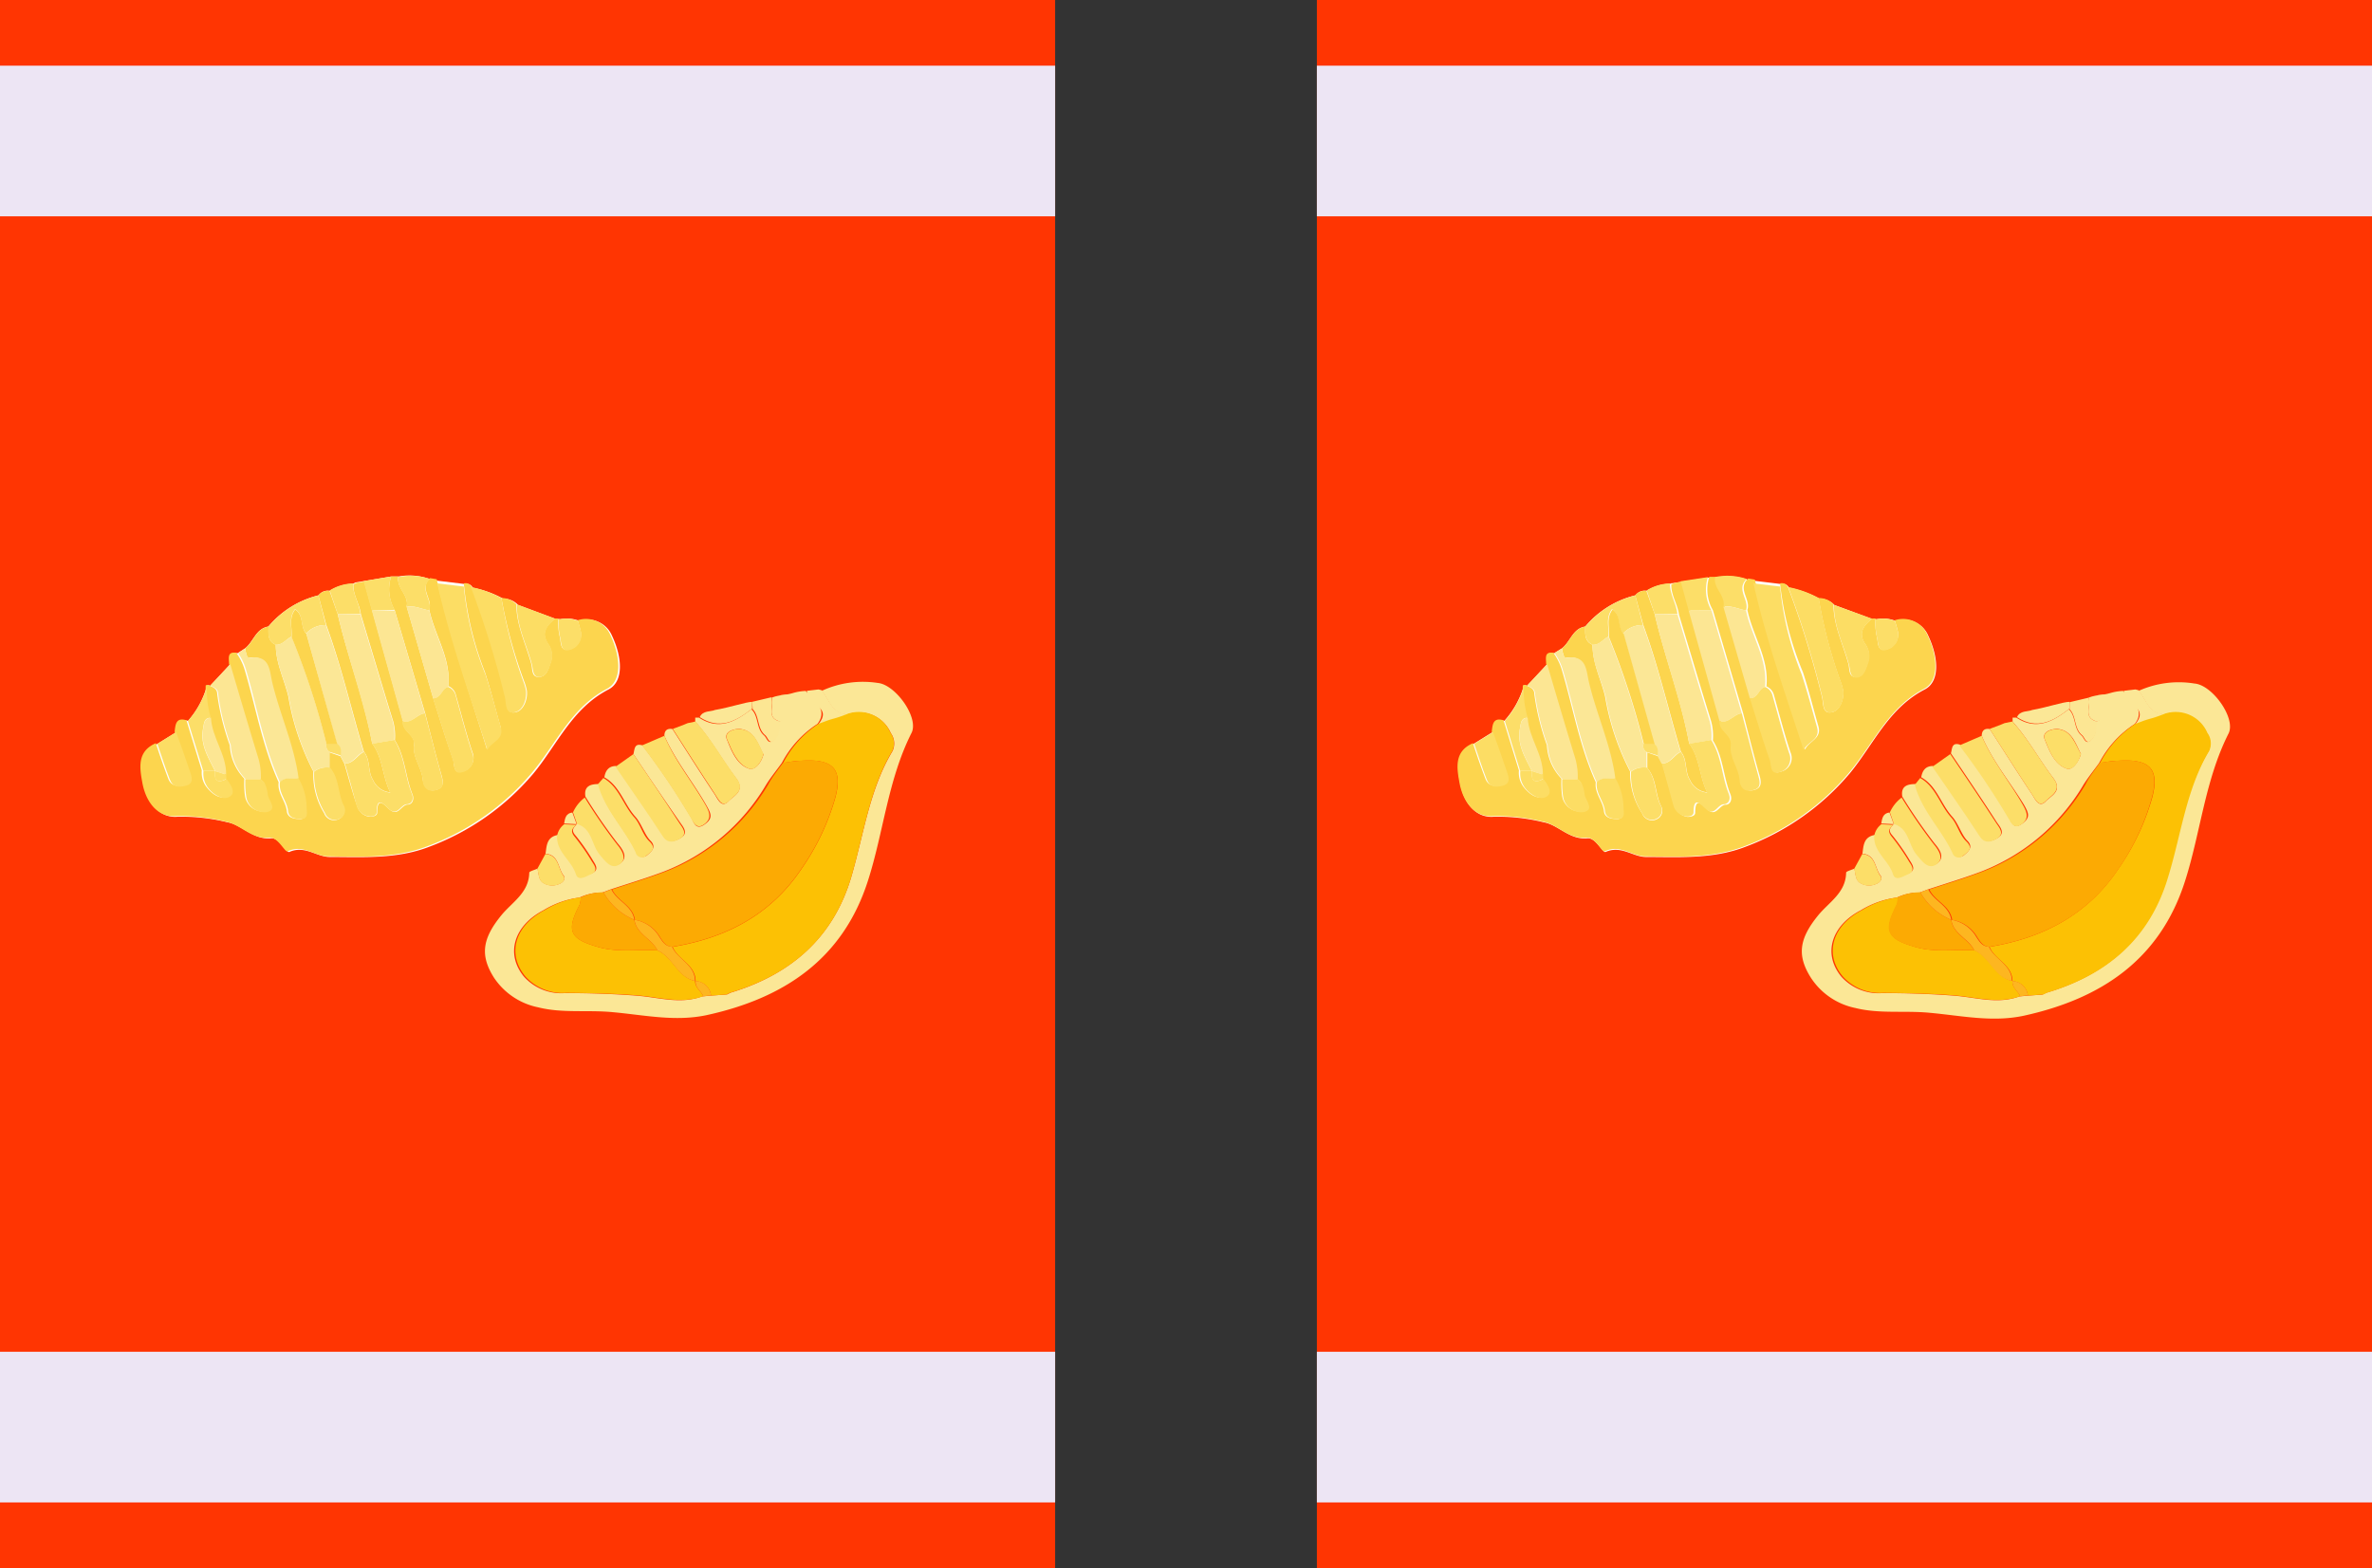<svg xmlns="http://www.w3.org/2000/svg" viewBox="0 0 189.22 125.12"><rect x="0" y="0" width="189.22" height="125.12" fill="#333333" stroke="none"/><defs><style>.cls-1{fill:#ff3502;}.cls-2{fill:#ede5f4;}.cls-3{fill:#fefefd;}.cls-4{fill:#fcd54e;}.cls-5{fill:#fcdd64;}.cls-6{fill:#fbe796;}.cls-7{fill:#fce693;}.cls-8{fill:#fcde68;}.cls-9{fill:#fcc104;}.cls-10{fill:#fcaa03;}.cls-11{fill:#fdb620;}</style></defs><title>Pasta</title><g id="Layer_2" data-name="Layer 2"><g id="Layer_1-2" data-name="Layer 1"><rect class="cls-1" width="84.17" height="125.12"/><rect class="cls-2" y="5.24" width="84.17" height="12.02"/><rect class="cls-2" y="107.86" width="84.17" height="12.02"/><path class="cls-3" d="M28.15,46.58h0a3.7,3.7,0,0,0-1.85.56.93.93,0,0,0-.89.36,7.54,7.54,0,0,0-4,2.49c-1,.16-1.19,1.22-1.86,1.74l-.6.39c-.77-.1-.54.48-.58.87l-1.59,1.73a.26.26,0,0,0-.27,0A7.08,7.08,0,0,1,15,57.52c-.84-.25-.88.34-.94.9l-1.5.93c-1.52.67-1.29,2-1.07,3.18.32,1.7,1.36,2.75,2.65,2.64a15.23,15.23,0,0,1,4,.44c1.19.21,2.06,1.42,3.48,1.28.69-.07,1.23,1.19,1.46,1.09,1.24-.55,2.18.39,3.2.4,2.66,0,5.39.19,8-.83a20,20,0,0,0,8.27-5.83c1.9-2.3,3.09-5.21,6-6.71,1.16-.6,1.15-2.42.27-4.29a2.12,2.12,0,0,0-2.61-1.18,2.65,2.65,0,0,0-1.52-.13.46.46,0,0,0-.29,0l-3.07-1.14a1.57,1.57,0,0,0-1.19-.5,8.46,8.46,0,0,0-2.43-.88.54.54,0,0,0-.63-.29l-2.14-.26-.53-.09A4.79,4.79,0,0,0,31.78,46H31.2L29,46.37l-.63.1Z"/><path class="cls-4" d="M19.56,51.74c.68-.52.85-1.58,1.86-1.74,0,.57-.08,1.16.58,1.45,0,1.46.67,2.75,1,4.11a20,20,0,0,0,2,6,5.77,5.77,0,0,0,.86,3.33.83.83,0,0,0,1.14.48.75.75,0,0,0,.4-1c-.53-1-.36-2.21-1.13-3.09l0-1.25.89.31.32.61c.32,1.11.62,2.23,1,3.34a1.2,1.2,0,0,0,1,.88c.26,0,.6-.06.61-.32,0-1.35.56-.63,1-.25.67.59.91-.37,1.43-.4.37,0,.55-.41.38-.83-.57-1.4-.57-3-1.4-4.3a4.46,4.46,0,0,0-.13-1.5c-.88-2.84-1.72-5.7-2.58-8.55-.1-.83-.65-1.55-.6-2.42h0a.49.49,0,0,0,.24-.1l.63-.1.64,2.34,2.46,8.81c-.1.81,1,1.08.87,1.86-.13,1,.6,1.81.7,2.77.05.5.35,1,1,.86s.66-.58.5-1.15c-.47-1.64-.88-3.3-1.32-5L31.49,48.7A3.33,3.33,0,0,1,31.2,46h.58c-.18.91.87,1.48.66,2.39l2.11,7.29c.52,1.63,1,3.26,1.58,4.87.14.39,0,1.26.74,1a1.11,1.11,0,0,0,.82-1.52c-.51-1.53-.9-3.09-1.34-4.64a1,1,0,0,0-.59-.65c.23-2.22-1.09-4.05-1.52-6.11.3-.83-.84-1.69.07-2.5l.53.09c1.07,4.57,2.59,9,4,13.56.31-.69,1.35-.87,1.07-1.85-.41-1.44-.77-2.89-1.23-4.31A25.69,25.69,0,0,1,37,46.55a.54.54,0,0,1,.63.29,76.49,76.49,0,0,1,2.7,8.72c.15.55,0,1.48.85,1.26.58-.15.93-1,.85-1.71a4.1,4.1,0,0,0-.21-.73A38.15,38.15,0,0,1,40,47.72a1.58,1.58,0,0,1,1.19.5c0,1.69.76,3.17,1.19,4.75.11.41,0,1.06.6,1.05s.76-.62.91-1.07a1.64,1.64,0,0,0-.1-1.46c-.69-.93-.25-1.54.47-2.12a.47.47,0,0,1,.29,0,4.91,4.91,0,0,0,.08,1.35c.14.41,0,1.25.69,1.11a1.22,1.22,0,0,0,1-1.47c-.06-.29-.16-.58-.24-.87a2.12,2.12,0,0,1,2.61,1.18c.88,1.87.89,3.68-.27,4.29-2.87,1.5-4.06,4.41-6,6.71a20,20,0,0,1-8.27,5.83c-2.57,1-5.29.87-8,.83-1,0-2-1-3.2-.4-.23.1-.77-1.16-1.46-1.09-1.43.15-2.29-1.06-3.48-1.28a15.23,15.23,0,0,0-4-.44c-1.29.11-2.33-.94-2.65-2.64-.22-1.2-.45-2.52,1.07-3.18.33,1,.64,1.91,1,2.85.23.59.78.63,1.29.49s.47-.69.32-1.12c-.36-1.05-.74-2.1-1.11-3.15.07-.56.1-1.15.94-.9l1.23,4a1.87,1.87,0,0,0,.43,1.4c.43.52,1.1,1,1.68.6s0-1-.28-1.4l0-.33c0-1.63-1.14-2.94-1.21-4.55a7.45,7.45,0,0,1-.31-2.5.26.26,0,0,1,.27,0c.31.15.65.25.65.71a19.59,19.59,0,0,0,1,4.06,4.13,4.13,0,0,0,1.16,2.67,7.23,7.23,0,0,0,.05,1.36,1.47,1.47,0,0,0,1.64,1.25c.95-.22.06-1,.07-1.49a3,3,0,0,0-.25-.86l-.29-.29h0a5.22,5.22,0,0,0-.2-1.64c-.77-2.49-1.5-5-2.24-7.5,0-.39-.18-1,.58-.87a4.5,4.5,0,0,1,.66,1.33c.9,3,1.41,6.1,2.72,9-.12.86.56,1.49.65,2.3.06.59.68.63,1.07.63.59,0,.39-.59.41-.95a4.72,4.72,0,0,0-.65-2.29c-.35-2.67-1.51-5.13-2.12-7.74-.2-.85-.18-2.12-1.74-1.88C19.69,52.53,19.61,52,19.56,51.74Z"/><path class="cls-5" d="M37,46.8a24.8,24.8,0,0,0,1.72,7c.46,1.39.83,2.82,1.23,4.23.28,1-.75,1.14-1.07,1.82-1.44-4.46-3-8.81-4-13.3Z"/><path class="cls-6" d="M19.56,51.74c.05.3.13.79.4.75,1.56-.24,1.54,1,1.74,1.88.61,2.61,1.77,5.06,2.12,7.74-.49.13-1.07-.17-1.48.31-1.31-2.86-1.82-6-2.72-9A4.5,4.5,0,0,0,19,52.12Z"/><path class="cls-5" d="M40,47.72a38.15,38.15,0,0,0,1.75,6.66,4.1,4.1,0,0,1,.21.73c.07.75-.27,1.56-.85,1.71-.86.22-.7-.7-.85-1.26a76.49,76.49,0,0,0-2.7-8.72A8.46,8.46,0,0,1,40,47.72Z"/><path class="cls-4" d="M25.4,47.51a.93.93,0,0,1,.89-.36L26.94,49c.81,3.47,2.11,6.8,2.75,10.32.86,1.14.8,2.59,1.44,3.9a1.67,1.67,0,0,1-1.38-1c-.43-.68-.18-1.59-.72-2.24-1-3.36-1.79-6.81-3-10.11Z"/><path class="cls-7" d="M18.37,53c.74,2.5,1.47,5,2.24,7.5a5.22,5.22,0,0,1,.2,1.64l-1.24,0a4.13,4.13,0,0,1-1.16-2.67,19.59,19.59,0,0,1-1-4.06c0-.46-.34-.56-.65-.71Z"/><path class="cls-5" d="M44.3,49.37c-.72.58-1.16,1.19-.47,2.12a1.64,1.64,0,0,1,.1,1.46c-.15.45-.37,1.06-.91,1.07s-.48-.64-.6-1.05c-.43-1.57-1.22-3.06-1.19-4.75Z"/><path class="cls-8" d="M25.4,47.51,26,49.88a2,2,0,0,0-1.57.66c-.51-.52-.17-1.45-.89-1.94-.55.71-.22,1.48-.29,2.2-.43.2-.71.69-1.26.65-.66-.3-.6-.89-.58-1.45A7.54,7.54,0,0,1,25.4,47.51Z"/><path class="cls-5" d="M14.05,58.42c.37,1,.75,2.1,1.11,3.15.15.43.32.95-.32,1.12s-1.06.1-1.29-.49c-.37-.94-.67-1.9-1-2.85Z"/><path class="cls-8" d="M16.51,54.77a7.45,7.45,0,0,0,.31,2.5c-.55,0-.54.44-.62.86-.25,1.3.43,2.32.95,3.39l-.93,0-1.23-4A7.08,7.08,0,0,0,16.51,54.77Z"/><path class="cls-8" d="M34.31,46.2c-.91.81.23,1.68-.07,2.5-.6-.08-1.17-.42-1.8-.27.21-.92-.84-1.48-.66-2.39A4.79,4.79,0,0,1,34.31,46.2Z"/><path class="cls-8" d="M29.66,48.72,29,46.37,31.2,46a3.33,3.33,0,0,0,.29,2.66Z"/><path class="cls-8" d="M26.94,49l-.64-1.89a3.7,3.7,0,0,1,1.85-.56c0,.87.5,1.59.6,2.42Z"/><path class="cls-8" d="M46.11,49.54c.08.29.18.58.24.87a1.22,1.22,0,0,1-1,1.47c-.67.14-.55-.7-.69-1.11a4.91,4.91,0,0,1-.08-1.35A2.65,2.65,0,0,1,46.11,49.54Z"/><path class="cls-8" d="M28.39,46.48a.49.49,0,0,1-.24.1Z"/><path class="cls-7" d="M26.94,49l1.81,0c.86,2.85,1.7,5.71,2.58,8.55a4.47,4.47,0,0,1,.13,1.5l-1.77.3C29,55.84,27.75,52.51,26.94,49Z"/><path class="cls-6" d="M24.44,50.54A2,2,0,0,1,26,49.88c1.23,3.3,2,6.75,3,10.11-.56.22-.81.95-1.52.93l-.32-.61c0-.34.07-.69-.28-.92Z"/><path class="cls-6" d="M22,51.45c.55,0,.83-.45,1.26-.65a62.08,62.08,0,0,1,2.79,8.56.56.56,0,0,0,.25.64q0,.63,0,1.25a1.68,1.68,0,0,0-1.27.32,20,20,0,0,1-2-6C22.68,54.2,22,52.91,22,51.45Z"/><path class="cls-8" d="M27.51,60.93c.71,0,1-.71,1.52-.93.54.65.28,1.56.72,2.24a1.67,1.67,0,0,0,1.38,1c-.64-1.31-.58-2.75-1.44-3.9l1.77-.3c.84,1.31.83,2.9,1.4,4.3.17.42,0,.8-.38.83-.52,0-.76,1-1.43.4-.43-.38-1-1.1-1,.25,0,.26-.35.37-.61.32a1.2,1.2,0,0,1-1-.88C28.14,63.16,27.83,62,27.51,60.93Z"/><path class="cls-7" d="M29.66,48.72h1.83l2.41,8.21c-.65,0-1,.85-1.78.61Z"/><path class="cls-7" d="M32.44,48.43c.64-.15,1.2.19,1.8.27.43,2.05,1.75,3.89,1.52,6.11-.53.13-.56.94-1.21.91Z"/><path class="cls-5" d="M34.54,55.72c.66,0,.68-.78,1.21-.91a1,1,0,0,1,.59.65c.44,1.55.83,3.11,1.34,4.64a1.11,1.11,0,0,1-.82,1.52c-.73.22-.6-.66-.74-1C35.55,59,35.06,57.34,34.54,55.72Z"/><path class="cls-5" d="M32.12,57.53c.75.24,1.13-.57,1.78-.61.44,1.65.85,3.31,1.32,5,.16.57.21,1-.5,1.15s-1-.36-1-.86c-.1-1-.83-1.74-.7-2.77C33.09,58.61,32,58.34,32.12,57.53Z"/><path class="cls-8" d="M25.06,61.57a1.68,1.68,0,0,1,1.27-.32c.77.88.6,2.11,1.13,3.09a.75.75,0,0,1-.4,1,.83.83,0,0,1-1.14-.48A5.77,5.77,0,0,1,25.06,61.57Z"/><path class="cls-5" d="M22.33,62.41c.41-.49,1-.19,1.48-.31a4.72,4.72,0,0,1,.65,2.29c0,.36.18.94-.41.95-.39,0-1,0-1.07-.63C22.89,63.9,22.21,63.27,22.33,62.41Z"/><path class="cls-5" d="M19.57,62.16l1.24,0h0l.29.29a3,3,0,0,1,.25.86c0,.52.88,1.27-.07,1.49a1.47,1.47,0,0,1-1.64-1.25A7.23,7.23,0,0,1,19.57,62.16Z"/><path class="cls-7" d="M17.16,61.51c-.52-1.07-1.19-2.09-.95-3.39.08-.42.07-.81.62-.86.07,1.6,1.24,2.92,1.21,4.55l-.88-.29Z"/><path class="cls-5" d="M16.23,61.53l.93,0h0c-.07.75.17,1,.91.62.31.44.78,1.06.28,1.4s-1.25-.08-1.68-.6A1.87,1.87,0,0,1,16.23,61.53Z"/><path class="cls-8" d="M26.3,60a.56.56,0,0,1-.25-.64l.86,0c.35.23.29.58.28.92Z"/><path class="cls-8" d="M18.06,62.14c-.73.42-1,.13-.91-.62l.89.29Z"/><path class="cls-7" d="M21.09,62.42l-.29-.29Z"/><path class="cls-4" d="M26.91,59.39l-.86,0a62,62,0,0,0-2.79-8.56c.07-.72-.26-1.49.29-2.2.72.49.38,1.41.89,1.94Z"/><path class="cls-6" d="M53,58.71c0-.42.22-.61.64-.54,1.12,1.74,2.22,3.49,3.37,5.21.24.37.55,1.14,1.1.55.4-.43,1.39-.8.59-1.85-1.12-1.47-2-3.12-3.24-4.5l0-.32h.3c1.6,1.05,2.91.31,4.18-.67.6.57.37,1.54,1,2.08.22.17.28.65.63.5a1.19,1.19,0,0,0,.47-.71,3.65,3.65,0,0,0,.06-.89c1-.2,0-1.58.18-2.1a4.54,4.54,0,0,0,1-.18,4.14,4.14,0,0,1,1-.16c.42.66,1.89,1.37.93,2.63a8.26,8.26,0,0,0-2.84,3.11c-.41.57-.86,1.12-1.24,1.72a16.34,16.34,0,0,1-8.3,7c-1.37.51-2.77.93-4.16,1.39l-.63.24a4.19,4.19,0,0,0-1.82.4,7.22,7.22,0,0,0-2.85,1c-2.41,1.25-3.05,3.52-1.57,5.31a4,4,0,0,0,3.28,1.31c1.88,0,3.75.06,5.63.2s3.52.71,5.28.07l.62-.06L58,79.35l.28-.14C63,77.78,66.44,74.9,67.9,70c1-3.39,1.45-7,3.3-10.07a1.43,1.43,0,0,0-.14-1.44A2.75,2.75,0,0,0,67.63,57c-1.27,0-1.48-1.14-2.07-1.88A7.82,7.82,0,0,1,70,54.49c1.43.11,3.34,2.79,2.71,4-1.88,3.73-2.22,7.88-3.47,11.78-2,6.26-6.7,9.37-12.83,10.72-2.53.55-5,0-7.55-.23-2-.19-4,.1-5.91-.38A5.56,5.56,0,0,1,39.4,78c-1.11-1.76-.93-3.09.57-4.94.86-1.07,2.22-1.8,2.25-3.43,0-.11.42-.21.65-.32.13.37.06.82.42,1.1a1.33,1.33,0,0,0,1.29.13c.3-.1.59-.4.38-.68-.46-.59-.37-1.66-1.44-1.74.09-.65.09-1.35,1-1.5-.05,1.28,1.16,1.94,1.5,3.05.17.56.81.12,1.2,0,.57-.23.33-.62.09-1a17.27,17.27,0,0,0-1.39-2c-.45-.49-.08-.67.16-1,1.22.36,1.15,1.68,1.82,2.46.45.52.87,1.23,1.57.76s.16-1.18-.2-1.6a42.15,42.15,0,0,1-2.57-3.73c-.14-.87.45-1,1.08-1,.52,2.07,2.09,3.56,3,5.43a.52.52,0,0,0,.87.22c.38-.31.71-.66.24-1.13s-.71-1.37-1.21-1.92c-.9-1-1.22-2.44-2.47-3.14.09-.53.34-.9.94-.9,1.25,1.82,2.52,3.62,3.72,5.47.42.65.86.58,1.38.3.73-.39.25-.91,0-1.27C53,63.82,51.76,62,50.53,60.17c.1-.38.06-.91.73-.69a58.27,58.27,0,0,1,3.84,5.69c.22.31.34,1.14,1.08.63s.54-.88.17-1.54C55.28,62.38,53.88,60.71,53,58.71Zm7.87,1.45c-.45-.87-.73-1.9-1.89-2-.46,0-1.24.22-1,.83.36.9.78,2,1.74,2.33C60.26,61.51,60.76,60.79,60.91,60.16Z"/><path class="cls-8" d="M55.49,57.57c1.25,1.38,2.12,3,3.24,4.5.8,1-.19,1.42-.59,1.85-.54.58-.85-.18-1.1-.55-1.14-1.72-2.25-3.47-3.37-5.21l.9-.34.29-.12Z"/><path class="cls-8" d="M50.53,60.17C51.76,62,53,63.82,54.2,65.68c.24.36.72.88,0,1.27-.53.28-1,.35-1.38-.3-1.2-1.85-2.48-3.65-3.72-5.47Z"/><path class="cls-8" d="M53,58.71c.84,2,2.24,3.67,3.3,5.55.37.66.45,1.11-.17,1.54s-.86-.31-1.08-.63a58.27,58.27,0,0,0-3.84-5.69Z"/><path class="cls-8" d="M48.13,62.08c1.25.7,1.57,2.15,2.47,3.14.5.55.64,1.37,1.21,1.92s.15.82-.24,1.13A.52.52,0,0,1,50.7,68c-.88-1.87-2.45-3.36-3-5.43Z"/><path class="cls-8" d="M46.65,63.64a42.15,42.15,0,0,0,2.57,3.73c.36.43.86,1.16.2,1.6s-1.13-.24-1.57-.76c-.67-.78-.6-2.1-1.82-2.46h0l-.32-.93A3,3,0,0,1,46.65,63.64Z"/><path class="cls-8" d="M46,65.76c-.23.29-.6.47-.16,1a17.27,17.27,0,0,1,1.39,2c.24.35.49.75-.09,1-.38.15-1,.59-1.2,0-.34-1.11-1.56-1.77-1.5-3.05a1.46,1.46,0,0,1,.57-.94l1,.05Z"/><path class="cls-7" d="M62.2,57.56a3.65,3.65,0,0,1-.06.89,1.19,1.19,0,0,1-.47.71c-.35.15-.42-.32-.63-.5-.66-.54-.44-1.51-1-2.08L60,56l1.52-.36C61.81,56.29,61.07,57.25,62.2,57.56Z"/><path class="cls-6" d="M60,56l0,.55c-1.28,1-2.59,1.72-4.18.67.24-.55.9-.42,1.21-.57C58.25,56.44,59.56,56,60,56Z"/><path class="cls-6" d="M64.37,55.12l.93-.11.27.07c.59.74.81,1.89,2.07,1.88-.14.31.39,1.11-.44.88-.66-.19-1.28.14-1.89-.08,1-1.26-.51-1.46-.93-2.12Q64.37,55.37,64.37,55.12Z"/><path class="cls-8" d="M43.51,68.14c1.07.08,1,1.15,1.44,1.74.22.28-.07.58-.38.68a1.33,1.33,0,0,1-1.29-.13c-.36-.28-.29-.72-.42-1.1Z"/><path class="cls-6" d="M62.2,57.56c-1.13-.32-.39-1.27-.65-1.89l.26-.09a5.15,5.15,0,0,1,1-.16l.09.59C62.66,56.54,63.17,57.37,62.2,57.56Z"/><path class="cls-6" d="M46,65.76l-1-.05c.07-.4.13-.82.66-.88Z"/><path class="cls-6" d="M54.87,57.71l-.29.12Z"/><path class="cls-9" d="M65.3,57.75c.56-.19.64-.26,1.31-.44.36-.1.77-.26,1-.35a2.75,2.75,0,0,1,3.43,1.52,1.43,1.43,0,0,1,.14,1.44C69.34,63,68.9,66.6,67.9,70c-1.46,4.91-4.87,7.79-9.66,9.21l-.28.14-1.24.09a1.29,1.29,0,0,0-1.23-1.15h0c0-1.32-1.41-1.7-1.83-2.74,4.25-.7,7.81-2.54,10.27-6.21a19,19,0,0,0,2.71-5.71c.63-2.4-.32-3.11-2.82-2.92-.45,0-.9.11-1.34.16A8.26,8.26,0,0,1,65.3,57.75Z"/><path class="cls-10" d="M62.47,60.86c.45-.06.89-.13,1.34-.16,2.5-.19,3.46.52,2.82,2.92a19,19,0,0,1-2.71,5.71c-2.46,3.67-6,5.5-10.27,6.21-.53,0-.75-.38-1-.76a2.83,2.83,0,0,0-2-1.38h0c-.16-1.15-1.39-1.49-1.82-2.43,1.39-.46,2.79-.88,4.16-1.39a16.34,16.34,0,0,0,8.3-7C61.6,62,62.05,61.43,62.47,60.86Z"/><path class="cls-9" d="M56.1,79.49c-1.76.64-3.54.07-5.28-.07s-3.75-.18-5.63-.2a4,4,0,0,1-3.28-1.31c-1.49-1.79-.85-4.06,1.57-5.31a7.23,7.23,0,0,1,2.85-1,1.92,1.92,0,0,1-.09.59c-1.1,2.12-.78,2.74,1.54,3.39,1.55.43,3.11.15,4.67.25,1.24.54,1.61,2.15,3,2.44h0C55.44,78.81,55.93,79.07,56.1,79.49Z"/><path class="cls-10" d="M52.44,75.83c-1.55-.1-3.11.18-4.67-.25-2.32-.64-2.64-1.27-1.54-3.39a1.92,1.92,0,0,0,.09-.59,4.19,4.19,0,0,1,1.82-.4,5.06,5.06,0,0,0,2.46,2.19h0C50.77,74.55,52,74.89,52.44,75.83Z"/><path class="cls-8" d="M60.91,60.16c-.15.63-.65,1.35-1.14,1.18C58.81,61,58.39,59.91,58,59c-.25-.61.54-.86,1-.83C60.18,58.25,60.46,59.29,60.91,60.16Z"/><path class="cls-11" d="M50.6,73.39a5.06,5.06,0,0,1-2.46-2.19l.63-.24C49.21,71.9,50.44,72.25,50.6,73.39Z"/><path class="cls-11" d="M56.1,79.49c-.17-.42-.66-.68-.61-1.21a1.29,1.29,0,0,1,1.23,1.15Z"/><path class="cls-11" d="M58,79.35l.28-.14Z"/><path class="cls-11" d="M52.44,75.83c-.44-.94-1.67-1.29-1.83-2.44a2.83,2.83,0,0,1,2,1.38c.26.39.48.76,1,.76.42,1,1.83,1.43,1.83,2.74C54.05,78,53.67,76.37,52.44,75.83Z"/><rect class="cls-1" x="105.05" width="84.17" height="125.12"/><rect class="cls-2" x="105.05" y="5.24" width="84.17" height="12.02"/><rect class="cls-2" x="105.05" y="107.86" width="84.17" height="12.02"/><path class="cls-3" d="M133.2,46.58h0a3.7,3.7,0,0,0-1.85.56.93.93,0,0,0-.89.36,7.54,7.54,0,0,0-4,2.49c-1,.16-1.19,1.22-1.86,1.74l-.6.39c-.77-.1-.54.48-.58.87l-1.59,1.73a.26.26,0,0,0-.27,0A7.08,7.08,0,0,1,120,57.52c-.84-.25-.88.34-.94.9l-1.5.93c-1.52.67-1.29,2-1.07,3.18.32,1.7,1.36,2.75,2.65,2.64a15.23,15.23,0,0,1,4,.44c1.19.21,2.06,1.42,3.48,1.28.69-.07,1.23,1.19,1.46,1.09,1.24-.55,2.18.39,3.2.4,2.66,0,5.39.19,8-.83a20,20,0,0,0,8.27-5.83c1.9-2.3,3.09-5.21,6-6.71,1.16-.6,1.15-2.42.27-4.29a2.12,2.12,0,0,0-2.61-1.18,2.65,2.65,0,0,0-1.52-.13.46.46,0,0,0-.29,0l-3.07-1.14a1.57,1.57,0,0,0-1.19-.5,8.46,8.46,0,0,0-2.43-.88.54.54,0,0,0-.63-.29l-2.14-.26-.53-.09a4.79,4.79,0,0,0-2.53-.16h-.58l-2.17.33-.63.1Z"/><path class="cls-4" d="M124.6,51.74c.68-.52.85-1.58,1.86-1.74,0,.57-.08,1.16.58,1.45,0,1.46.67,2.75,1,4.11a20,20,0,0,0,2,6A5.77,5.77,0,0,0,131,64.9a.83.83,0,0,0,1.14.48.75.75,0,0,0,.4-1c-.53-1-.36-2.21-1.13-3.09l0-1.25.89.31.32.61c.32,1.11.62,2.23,1,3.34a1.2,1.2,0,0,0,1,.88c.26,0,.6-.06.61-.32,0-1.35.56-.63,1-.25.67.59.91-.37,1.43-.4.37,0,.55-.41.38-.83-.57-1.4-.57-3-1.4-4.3a4.46,4.46,0,0,0-.13-1.5c-.88-2.84-1.72-5.7-2.58-8.55-.1-.83-.65-1.55-.6-2.42h0a.49.49,0,0,0,.24-.1l.63-.1.64,2.34,2.46,8.81c-.1.81,1,1.08.87,1.86-.13,1,.6,1.81.7,2.77.05.5.35,1,1,.86s.66-.58.5-1.15c-.47-1.64-.88-3.3-1.32-5l-2.41-8.21a3.33,3.33,0,0,1-.29-2.66h.58c-.18.91.87,1.48.66,2.39l2.11,7.29c.52,1.63,1,3.26,1.58,4.87.14.39,0,1.26.74,1a1.11,1.11,0,0,0,.82-1.52c-.51-1.53-.9-3.09-1.34-4.64a1,1,0,0,0-.59-.65c.23-2.22-1.09-4.05-1.52-6.11.3-.83-.84-1.69.07-2.5l.53.09c1.07,4.57,2.59,9,4,13.56.31-.69,1.35-.87,1.07-1.85-.41-1.44-.77-2.89-1.23-4.31A25.69,25.69,0,0,1,142,46.55a.54.54,0,0,1,.63.29,76.49,76.49,0,0,1,2.7,8.72c.15.55,0,1.48.85,1.26.58-.15.93-1,.85-1.71a4.1,4.1,0,0,0-.21-.73,38.15,38.15,0,0,1-1.75-6.66,1.58,1.58,0,0,1,1.19.5c0,1.69.76,3.17,1.19,4.75.11.41,0,1.06.6,1.05s.76-.62.91-1.07a1.64,1.64,0,0,0-.1-1.46c-.69-.93-.25-1.54.47-2.12a.47.47,0,0,1,.29,0,4.91,4.91,0,0,0,.08,1.35c.14.41,0,1.25.69,1.11a1.22,1.22,0,0,0,1-1.47c-.06-.29-.16-.58-.24-.87a2.12,2.12,0,0,1,2.61,1.18c.88,1.87.89,3.68-.27,4.29-2.87,1.5-4.06,4.41-6,6.71a20,20,0,0,1-8.27,5.83c-2.57,1-5.29.87-8,.83-1,0-2-1-3.2-.4-.23.1-.77-1.16-1.46-1.09-1.43.15-2.29-1.06-3.48-1.28a15.23,15.23,0,0,0-4-.44c-1.29.11-2.33-.94-2.65-2.64-.22-1.2-.45-2.52,1.07-3.18.33,1,.64,1.91,1,2.85.23.59.78.63,1.29.49s.47-.69.32-1.12c-.36-1.05-.74-2.1-1.11-3.15.07-.56.1-1.15.94-.9l1.23,4a1.87,1.87,0,0,0,.43,1.4c.43.52,1.1,1,1.68.6s0-1-.28-1.4l0-.33c0-1.63-1.14-2.94-1.21-4.55a7.45,7.45,0,0,1-.31-2.5.26.26,0,0,1,.27,0c.31.15.65.25.65.71a19.59,19.59,0,0,0,1,4.06,4.13,4.13,0,0,0,1.16,2.67,7.23,7.23,0,0,0,.05,1.36,1.47,1.47,0,0,0,1.64,1.25c.95-.22.06-1,.07-1.49a3,3,0,0,0-.25-.86l-.29-.29h0a5.22,5.22,0,0,0-.2-1.64c-.77-2.49-1.5-5-2.24-7.5,0-.39-.18-1,.58-.87a4.5,4.5,0,0,1,.66,1.33c.9,3,1.41,6.1,2.72,9-.12.86.56,1.49.65,2.3.06.59.68.63,1.07.63.59,0,.39-.59.41-.95a4.72,4.72,0,0,0-.65-2.29c-.35-2.67-1.51-5.13-2.12-7.74-.2-.85-.18-2.12-1.74-1.88C124.74,52.53,124.66,52,124.6,51.74Z"/><path class="cls-5" d="M142,46.8a24.8,24.8,0,0,0,1.72,7c.46,1.39.83,2.82,1.23,4.23.28,1-.75,1.14-1.07,1.82-1.44-4.46-3-8.81-4-13.3Z"/><path class="cls-6" d="M124.6,51.74c.05.3.13.79.4.75,1.56-.24,1.54,1,1.74,1.88.61,2.61,1.77,5.06,2.12,7.74-.49.13-1.07-.17-1.48.31-1.31-2.86-1.82-6-2.72-9a4.5,4.5,0,0,0-.66-1.33Z"/><path class="cls-5" d="M145.09,47.72a38.15,38.15,0,0,0,1.75,6.66,4.1,4.1,0,0,1,.21.73c.07.75-.27,1.56-.85,1.71-.86.22-.7-.7-.85-1.26a76.49,76.49,0,0,0-2.7-8.72A8.46,8.46,0,0,1,145.09,47.72Z"/><path class="cls-4" d="M130.45,47.51a.93.93,0,0,1,.89-.36L132,49c.81,3.47,2.11,6.8,2.75,10.32.86,1.14.8,2.59,1.44,3.9a1.67,1.67,0,0,1-1.38-1c-.43-.68-.18-1.59-.72-2.24-1-3.36-1.79-6.81-3-10.11Z"/><path class="cls-7" d="M123.42,53c.74,2.5,1.47,5,2.24,7.5a5.22,5.22,0,0,1,.2,1.64l-1.24,0a4.13,4.13,0,0,1-1.16-2.67,19.59,19.59,0,0,1-1-4.06c0-.46-.34-.56-.65-.71Z"/><path class="cls-5" d="M149.35,49.37c-.72.58-1.16,1.19-.47,2.12A1.64,1.64,0,0,1,149,53c-.15.45-.37,1.06-.91,1.07s-.48-.64-.6-1.05c-.43-1.57-1.22-3.06-1.19-4.75Z"/><path class="cls-8" d="M130.45,47.51l.61,2.37a2,2,0,0,0-1.57.66c-.51-.52-.17-1.45-.89-1.94-.55.71-.22,1.48-.29,2.2-.43.2-.71.69-1.26.65-.66-.3-.6-.89-.58-1.45A7.54,7.54,0,0,1,130.45,47.51Z"/><path class="cls-5" d="M119.1,58.42c.37,1,.75,2.1,1.11,3.15.15.43.32.95-.32,1.12s-1.06.1-1.29-.49c-.37-.94-.67-1.9-1-2.85Z"/><path class="cls-8" d="M121.56,54.77a7.45,7.45,0,0,0,.31,2.5c-.55,0-.54.44-.62.86-.25,1.3.43,2.32.95,3.39l-.93,0-1.23-4A7.08,7.08,0,0,0,121.56,54.77Z"/><path class="cls-8" d="M139.35,46.2c-.91.81.23,1.68-.07,2.5-.6-.08-1.17-.42-1.8-.27.21-.92-.84-1.48-.66-2.39A4.79,4.79,0,0,1,139.35,46.2Z"/><path class="cls-8" d="M134.71,48.72l-.64-2.34,2.17-.33a3.33,3.33,0,0,0,.29,2.66Z"/><path class="cls-8" d="M132,49l-.64-1.89a3.7,3.7,0,0,1,1.85-.56c0,.87.5,1.59.6,2.42Z"/><path class="cls-8" d="M151.16,49.54c.08.29.18.58.24.87a1.22,1.22,0,0,1-1,1.47c-.67.14-.55-.7-.69-1.11a4.91,4.91,0,0,1-.08-1.35A2.65,2.65,0,0,1,151.16,49.54Z"/><path class="cls-8" d="M133.44,46.48a.49.49,0,0,1-.24.1Z"/><path class="cls-7" d="M132,49l1.81,0c.86,2.85,1.7,5.71,2.58,8.55a4.47,4.47,0,0,1,.13,1.5l-1.77.3C134.09,55.84,132.8,52.51,132,49Z"/><path class="cls-6" d="M129.49,50.54a2,2,0,0,1,1.57-.66c1.23,3.3,2,6.75,3,10.11-.56.22-.81.95-1.52.93l-.32-.61c0-.34.07-.69-.28-.92Z"/><path class="cls-6" d="M127.05,51.45c.55,0,.83-.45,1.26-.65a62.08,62.08,0,0,1,2.79,8.56.56.56,0,0,0,.25.64q0,.63,0,1.25a1.68,1.68,0,0,0-1.27.32,20,20,0,0,1-2-6C127.73,54.2,127,52.91,127.05,51.45Z"/><path class="cls-8" d="M132.56,60.93c.71,0,1-.71,1.52-.93.54.65.28,1.56.72,2.24a1.67,1.67,0,0,0,1.38,1c-.64-1.31-.58-2.75-1.44-3.9l1.77-.3c.84,1.31.83,2.9,1.4,4.3.17.42,0,.8-.38.83-.52,0-.76,1-1.43.4-.43-.38-1-1.1-1,.25,0,.26-.35.37-.61.32a1.2,1.2,0,0,1-1-.88C133.18,63.16,132.88,62,132.56,60.93Z"/><path class="cls-7" d="M134.71,48.72h1.83l2.41,8.21c-.65,0-1,.85-1.78.61Z"/><path class="cls-7" d="M137.48,48.43c.64-.15,1.2.19,1.8.27.43,2.05,1.75,3.89,1.52,6.11-.53.13-.56.94-1.21.91Z"/><path class="cls-5" d="M139.59,55.72c.66,0,.68-.78,1.21-.91a1,1,0,0,1,.59.65c.44,1.55.83,3.11,1.34,4.64a1.11,1.11,0,0,1-.82,1.52c-.73.22-.6-.66-.74-1C140.6,59,140.11,57.34,139.59,55.72Z"/><path class="cls-5" d="M137.17,57.53c.75.24,1.13-.57,1.78-.61.44,1.65.85,3.31,1.32,5,.16.57.21,1-.5,1.15s-1-.36-1-.86c-.1-1-.83-1.74-.7-2.77C138.14,58.61,137.07,58.34,137.17,57.53Z"/><path class="cls-8" d="M130.11,61.57a1.68,1.68,0,0,1,1.27-.32c.77.88.6,2.11,1.13,3.09a.75.75,0,0,1-.4,1A.83.83,0,0,1,131,64.9,5.77,5.77,0,0,1,130.11,61.57Z"/><path class="cls-5" d="M127.38,62.41c.41-.49,1-.19,1.48-.31a4.72,4.72,0,0,1,.65,2.29c0,.36.18.94-.41.95-.39,0-1,0-1.07-.63C127.94,63.9,127.26,63.27,127.38,62.41Z"/><path class="cls-5" d="M124.62,62.16l1.24,0h0l.29.29a3,3,0,0,1,.25.86c0,.52.88,1.27-.07,1.49a1.47,1.47,0,0,1-1.64-1.25A7.23,7.23,0,0,1,124.62,62.16Z"/><path class="cls-7" d="M122.2,61.51c-.52-1.07-1.19-2.09-.95-3.39.08-.42.07-.81.62-.86.07,1.6,1.24,2.92,1.21,4.55l-.88-.29Z"/><path class="cls-5" d="M121.28,61.53l.93,0h0c-.07.75.17,1,.91.62.31.44.78,1.06.28,1.4s-1.25-.08-1.68-.6A1.87,1.87,0,0,1,121.28,61.53Z"/><path class="cls-8" d="M131.35,60a.56.56,0,0,1-.25-.64l.86,0c.35.23.29.58.28.92Z"/><path class="cls-8" d="M123.11,62.14c-.73.42-1,.13-.91-.62l.89.29Z"/><path class="cls-7" d="M126.14,62.42l-.29-.29Z"/><path class="cls-4" d="M132,59.39l-.86,0a62,62,0,0,0-2.79-8.56c.07-.72-.26-1.49.29-2.2.72.49.38,1.41.89,1.94Z"/><path class="cls-6" d="M158.09,58.71c0-.42.22-.61.64-.54,1.12,1.74,2.22,3.49,3.37,5.21.24.37.55,1.14,1.1.55.4-.43,1.39-.8.59-1.85-1.12-1.47-2-3.12-3.24-4.5l0-.32h.3c1.6,1.05,2.91.31,4.18-.67.6.57.37,1.54,1,2.08.22.17.28.65.63.5a1.19,1.19,0,0,0,.47-.71,3.65,3.65,0,0,0,.06-.89c1-.2,0-1.58.18-2.1a4.54,4.54,0,0,0,1-.18,4.14,4.14,0,0,1,1-.16c.42.66,1.89,1.37.93,2.63a8.26,8.26,0,0,0-2.84,3.11c-.41.57-.86,1.12-1.24,1.72a16.34,16.34,0,0,1-8.3,7c-1.37.51-2.77.93-4.16,1.39l-.63.24a4.19,4.19,0,0,0-1.82.4,7.22,7.22,0,0,0-2.85,1c-2.41,1.25-3.05,3.52-1.57,5.31a4,4,0,0,0,3.28,1.31c1.88,0,3.75.06,5.63.2s3.52.71,5.28.07l.62-.06,1.24-.09.28-.14c4.79-1.43,8.2-4.3,9.66-9.22,1-3.39,1.45-7,3.3-10.07a1.43,1.43,0,0,0-.14-1.44A2.75,2.75,0,0,0,172.68,57c-1.27,0-1.48-1.14-2.07-1.88a7.82,7.82,0,0,1,4.45-.58c1.43.11,3.34,2.79,2.71,4-1.88,3.73-2.22,7.88-3.47,11.78-2,6.26-6.7,9.37-12.83,10.72-2.53.55-5,0-7.55-.23-2-.19-4,.1-5.91-.38A5.56,5.56,0,0,1,144.45,78c-1.11-1.76-.93-3.09.57-4.94.86-1.07,2.22-1.8,2.25-3.43,0-.11.42-.21.65-.32.13.37.06.82.42,1.1a1.33,1.33,0,0,0,1.29.13c.3-.1.59-.4.38-.68-.46-.59-.37-1.66-1.44-1.74.09-.65.09-1.35,1-1.5-.05,1.28,1.16,1.94,1.5,3.05.17.56.81.12,1.2,0,.57-.23.33-.62.09-1a17.27,17.27,0,0,0-1.39-2c-.45-.49-.08-.67.16-1,1.22.36,1.15,1.68,1.82,2.46.45.52.87,1.23,1.57.76s.16-1.18-.2-1.6a42.15,42.15,0,0,1-2.57-3.73c-.14-.87.45-1,1.08-1,.52,2.07,2.09,3.56,3,5.43a.52.52,0,0,0,.87.22c.38-.31.71-.66.24-1.13s-.71-1.37-1.21-1.92c-.9-1-1.22-2.44-2.47-3.14.09-.53.34-.9.94-.9,1.25,1.82,2.52,3.62,3.72,5.47.42.65.86.58,1.38.3.73-.39.25-.91,0-1.27-1.19-1.85-2.44-3.68-3.67-5.51.1-.38.06-.91.73-.69a58.27,58.27,0,0,1,3.84,5.69c.22.31.34,1.14,1.08.63s.54-.88.17-1.54C160.33,62.38,158.93,60.71,158.09,58.71ZM166,60.16c-.45-.87-.73-1.9-1.89-2-.46,0-1.24.22-1,.83.36.9.78,2,1.74,2.33C165.31,61.51,165.81,60.79,166,60.16Z"/><path class="cls-8" d="M160.54,57.57c1.25,1.38,2.12,3,3.24,4.5.8,1-.19,1.42-.59,1.85-.54.58-.85-.18-1.1-.55-1.14-1.72-2.25-3.47-3.37-5.21l.9-.34.29-.12Z"/><path class="cls-8" d="M155.58,60.17c1.23,1.83,2.47,3.65,3.67,5.51.24.36.72.88,0,1.27-.53.28-1,.35-1.38-.3-1.2-1.85-2.48-3.65-3.72-5.47Z"/><path class="cls-8" d="M158.09,58.71c.84,2,2.24,3.67,3.3,5.55.37.66.45,1.11-.17,1.54s-.86-.31-1.08-.63a58.27,58.27,0,0,0-3.84-5.69Z"/><path class="cls-8" d="M153.18,62.08c1.25.7,1.57,2.15,2.47,3.14.5.55.64,1.37,1.21,1.92s.15.82-.24,1.13a.52.52,0,0,1-.87-.22c-.88-1.87-2.45-3.36-3-5.43Z"/><path class="cls-8" d="M151.7,63.64a42.15,42.15,0,0,0,2.57,3.73c.36.43.86,1.16.2,1.6s-1.13-.24-1.57-.76c-.67-.78-.6-2.1-1.82-2.46h0l-.32-.93A3,3,0,0,1,151.7,63.64Z"/><path class="cls-8" d="M151.07,65.76c-.23.29-.6.47-.16,1a17.27,17.27,0,0,1,1.39,2c.24.35.49.75-.09,1-.38.15-1,.59-1.2,0-.34-1.11-1.56-1.77-1.5-3.05a1.46,1.46,0,0,1,.57-.94l1,.05Z"/><path class="cls-7" d="M167.25,57.56a3.65,3.65,0,0,1-.06.89,1.19,1.19,0,0,1-.47.71c-.35.15-.42-.32-.63-.5-.66-.54-.44-1.51-1-2.08l0-.55,1.52-.36C166.86,56.29,166.12,57.25,167.25,57.56Z"/><path class="cls-6" d="M165.08,56l0,.55c-1.28,1-2.59,1.72-4.18.67.24-.55.9-.42,1.21-.57C163.3,56.44,164.6,56,165.08,56Z"/><path class="cls-6" d="M169.42,55.12l.93-.11.27.07c.59.74.81,1.89,2.07,1.88-.14.31.39,1.11-.44.88-.66-.19-1.28.14-1.89-.08,1-1.26-.51-1.46-.93-2.12Q169.42,55.37,169.42,55.12Z"/><path class="cls-8" d="M148.56,68.14c1.07.08,1,1.15,1.44,1.74.22.28-.07.58-.38.68a1.33,1.33,0,0,1-1.29-.13c-.36-.28-.29-.72-.42-1.1Z"/><path class="cls-6" d="M167.25,57.56c-1.13-.32-.39-1.27-.65-1.89l.26-.09a5.15,5.15,0,0,1,1-.16l.09.59C167.7,56.54,168.22,57.37,167.25,57.56Z"/><path class="cls-6" d="M151.07,65.76l-1-.05c.07-.4.13-.82.66-.88Z"/><path class="cls-6" d="M159.92,57.71l-.29.12Z"/><path class="cls-9" d="M170.35,57.75c.56-.19.64-.26,1.31-.44.36-.1.77-.26,1-.35a2.75,2.75,0,0,1,3.43,1.52,1.43,1.43,0,0,1,.14,1.44C174.39,63,174,66.6,172.95,70c-1.46,4.91-4.87,7.79-9.66,9.21l-.28.14-1.24.09a1.29,1.29,0,0,0-1.23-1.15h0c0-1.32-1.41-1.7-1.83-2.74,4.25-.7,7.81-2.54,10.27-6.21a19,19,0,0,0,2.71-5.71c.63-2.4-.32-3.11-2.82-2.92-.45,0-.9.11-1.34.16A8.26,8.26,0,0,1,170.35,57.75Z"/><path class="cls-10" d="M167.51,60.86c.45-.06.89-.13,1.34-.16,2.5-.19,3.46.52,2.82,2.92A19,19,0,0,1,169,69.33c-2.46,3.67-6,5.5-10.27,6.21-.53,0-.75-.38-1-.76a2.83,2.83,0,0,0-2-1.38h0c-.16-1.15-1.39-1.49-1.82-2.43,1.39-.46,2.79-.88,4.16-1.39a16.34,16.34,0,0,0,8.3-7C166.65,62,167.1,61.43,167.51,60.86Z"/><path class="cls-9" d="M161.15,79.49c-1.76.64-3.54.07-5.28-.07s-3.75-.18-5.63-.2A4,4,0,0,1,147,77.91c-1.49-1.79-.85-4.06,1.57-5.31a7.23,7.23,0,0,1,2.85-1,1.92,1.92,0,0,1-.09.59c-1.1,2.12-.78,2.74,1.54,3.39,1.55.43,3.11.15,4.67.25,1.24.54,1.61,2.15,3,2.44h0C160.49,78.81,161,79.07,161.15,79.49Z"/><path class="cls-10" d="M157.49,75.83c-1.55-.1-3.11.18-4.67-.25-2.32-.64-2.64-1.27-1.54-3.39a1.92,1.92,0,0,0,.09-.59,4.19,4.19,0,0,1,1.82-.4,5.06,5.06,0,0,0,2.46,2.19h0C155.82,74.55,157,74.89,157.49,75.83Z"/><path class="cls-8" d="M166,60.16c-.15.63-.65,1.35-1.14,1.18-1-.35-1.38-1.43-1.74-2.33-.25-.61.54-.86,1-.83C165.23,58.25,165.51,59.29,166,60.16Z"/><path class="cls-11" d="M155.65,73.39a5.06,5.06,0,0,1-2.46-2.19l.63-.24C154.26,71.9,155.49,72.25,155.65,73.39Z"/><path class="cls-11" d="M161.15,79.49c-.17-.42-.66-.68-.61-1.21a1.29,1.29,0,0,1,1.23,1.15Z"/><path class="cls-11" d="M163,79.35l.28-.14Z"/><path class="cls-11" d="M157.49,75.83c-.44-.94-1.67-1.29-1.83-2.44a2.83,2.83,0,0,1,2,1.38c.26.39.48.76,1,.76.42,1,1.83,1.43,1.83,2.74C159.1,78,158.72,76.37,157.49,75.83Z"/></g></g></svg>